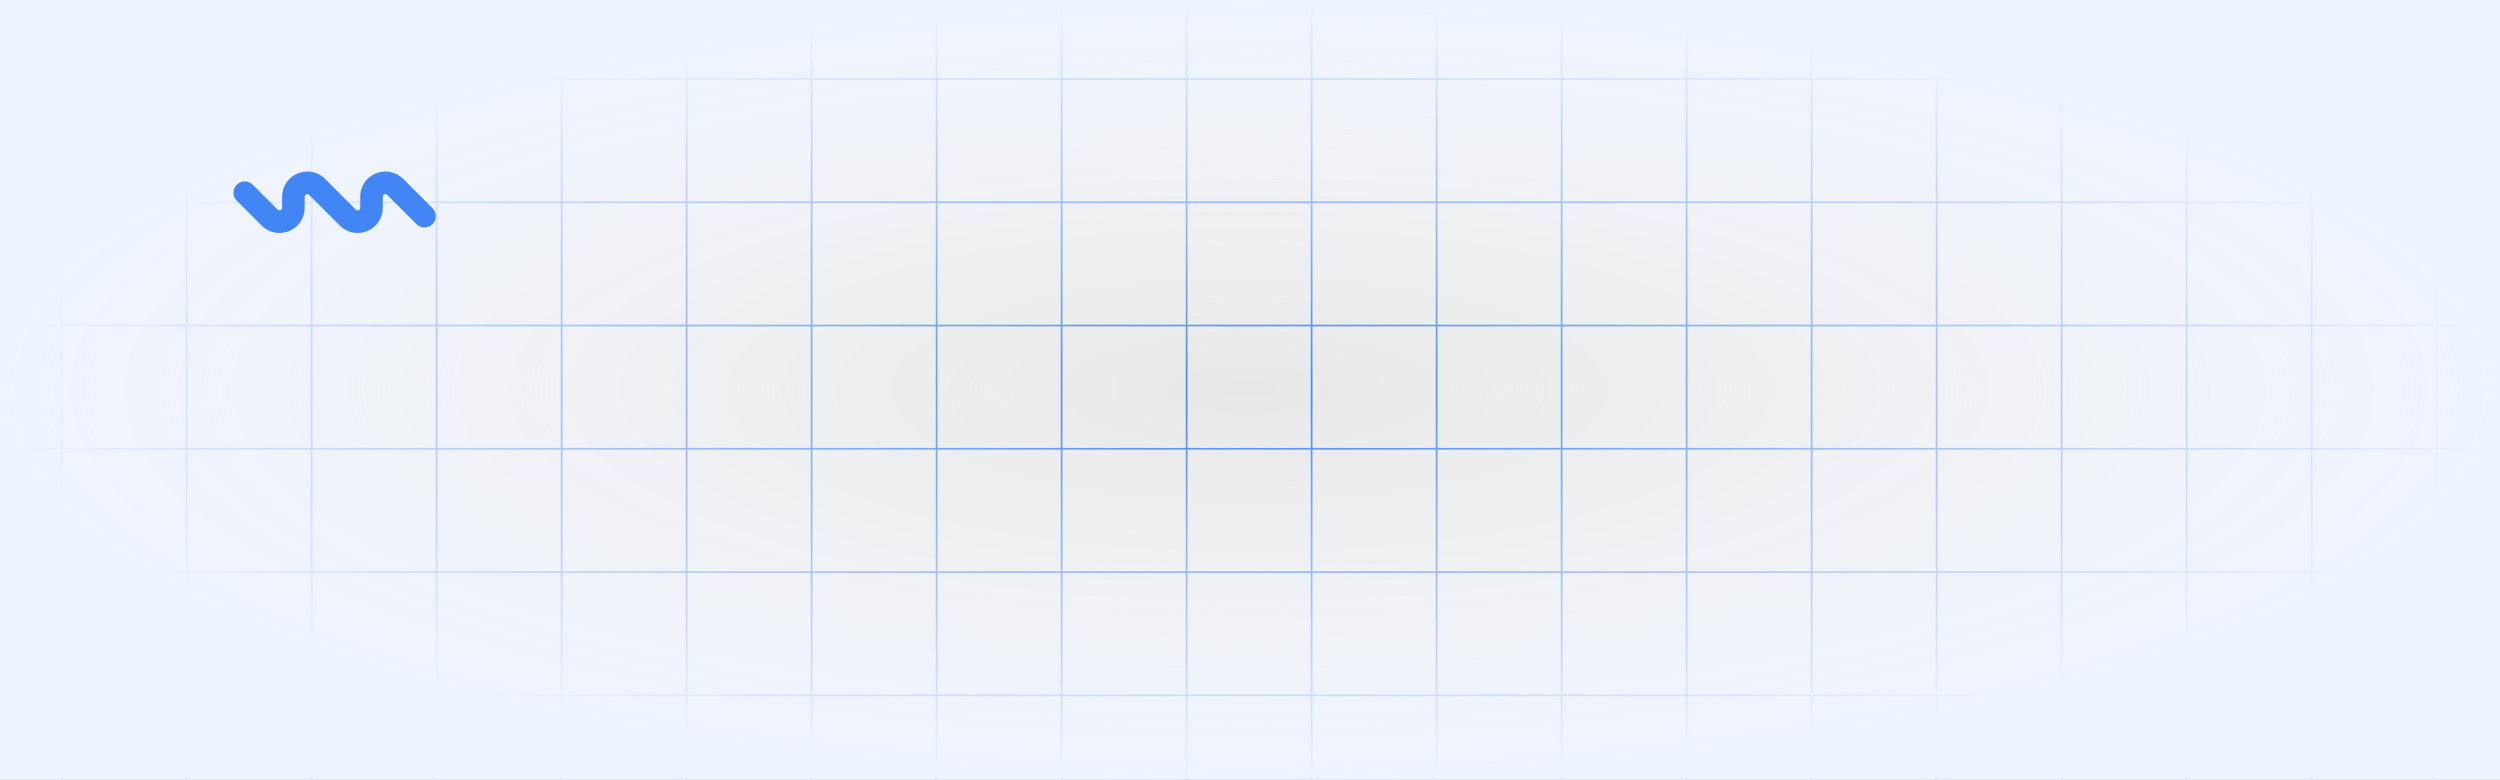<svg width="1440" height="449" viewBox="0 0 1440 449" fill="none" xmlns="http://www.w3.org/2000/svg">
<rect x="0" y="0" width="1440" height="449" fill="#333333" stroke="none"/>
<g clip-path="url(#clip0_22_678)">
<rect width="1441" height="449" transform="translate(-1)" fill="white"/>
<rect x="-1" width="1441" height="449" fill="#E8E8E8"/>
<line x1="35.5" y1="-735" x2="35.5" y2="1185" stroke="#4285F4"/>
<line x1="107.5" y1="-735" x2="107.5" y2="1185" stroke="#4285F4"/>
<line x1="179.5" y1="-735" x2="179.5" y2="1185" stroke="#4285F4"/>
<line x1="251.5" y1="-735" x2="251.5" y2="1185" stroke="#4285F4"/>
<line x1="323.5" y1="-735" x2="323.5" y2="1185" stroke="#4285F4"/>
<line x1="395.5" y1="-735" x2="395.5" y2="1185" stroke="#4285F4"/>
<line x1="467.5" y1="-735" x2="467.5" y2="1185" stroke="#4285F4"/>
<line x1="539.5" y1="-735" x2="539.5" y2="1185" stroke="#4285F4"/>
<line x1="611.5" y1="-735" x2="611.5" y2="1185" stroke="#4285F4"/>
<line x1="683.5" y1="-735" x2="683.5" y2="1185" stroke="#4285F4"/>
<line x1="755.5" y1="-735" x2="755.5" y2="1185" stroke="#4285F4"/>
<line x1="827.5" y1="-735" x2="827.5" y2="1185" stroke="#4285F4"/>
<line x1="899.5" y1="-735" x2="899.5" y2="1185" stroke="#4285F4"/>
<line x1="1115.5" y1="-735" x2="1115.5" y2="1185" stroke="#4285F4"/>
<line x1="1331.5" y1="-735" x2="1331.5" y2="1185" stroke="#4285F4"/>
<line x1="971.5" y1="-735" x2="971.5" y2="1185" stroke="#4285F4"/>
<line x1="1187.5" y1="-735" x2="1187.5" y2="1185" stroke="#4285F4"/>
<line x1="1403.5" y1="-735" x2="1403.5" y2="1185" stroke="#4285F4"/>
<line x1="1043.5" y1="-735" x2="1043.5" y2="1185" stroke="#4285F4"/>
<line x1="1259.5" y1="-735" x2="1259.5" y2="1185" stroke="#4285F4"/>
<line x1="-37" y1="45.5" x2="1475" y2="45.5" stroke="#4285F4"/>
<line x1="-37" y1="116.5" x2="1475" y2="116.5" stroke="#4285F4"/>
<line x1="-37" y1="187.5" x2="1475" y2="187.5" stroke="#4285F4"/>
<line x1="-37" y1="258.5" x2="1475" y2="258.5" stroke="#4285F4"/>
<line x1="-37" y1="329.5" x2="1475" y2="329.5" stroke="#4285F4"/>
<line x1="-37" y1="400.5" x2="1475" y2="400.5" stroke="#4285F4"/>
<rect x="-1" width="1441" height="449" fill="url(#paint0_radial_22_678)"/>
<path d="M141 111L155.343 125.343C160.383 130.383 169 126.814 169 119.686V113.314C169 106.186 177.617 102.617 182.657 107.657L200.343 125.343C205.383 130.383 214 126.814 214 119.686V113.314C214 106.186 222.617 102.617 227.657 107.657L244.5 124.5" stroke="#4285F4" stroke-width="13" stroke-linecap="round"/>
</g>
<defs>
<radialGradient id="paint0_radial_22_678" cx="0" cy="0" r="1" gradientUnits="userSpaceOnUse" gradientTransform="translate(719.5 224.5) scale(720.5 224.5)">
<stop stop-color="white" stop-opacity="0"/>
<stop offset="1" stop-color="#EEF4FF"/>
</radialGradient>
<clipPath id="clip0_22_678">
<rect width="1441" height="449" fill="white" transform="translate(-1)"/>
</clipPath>
</defs>
</svg>
